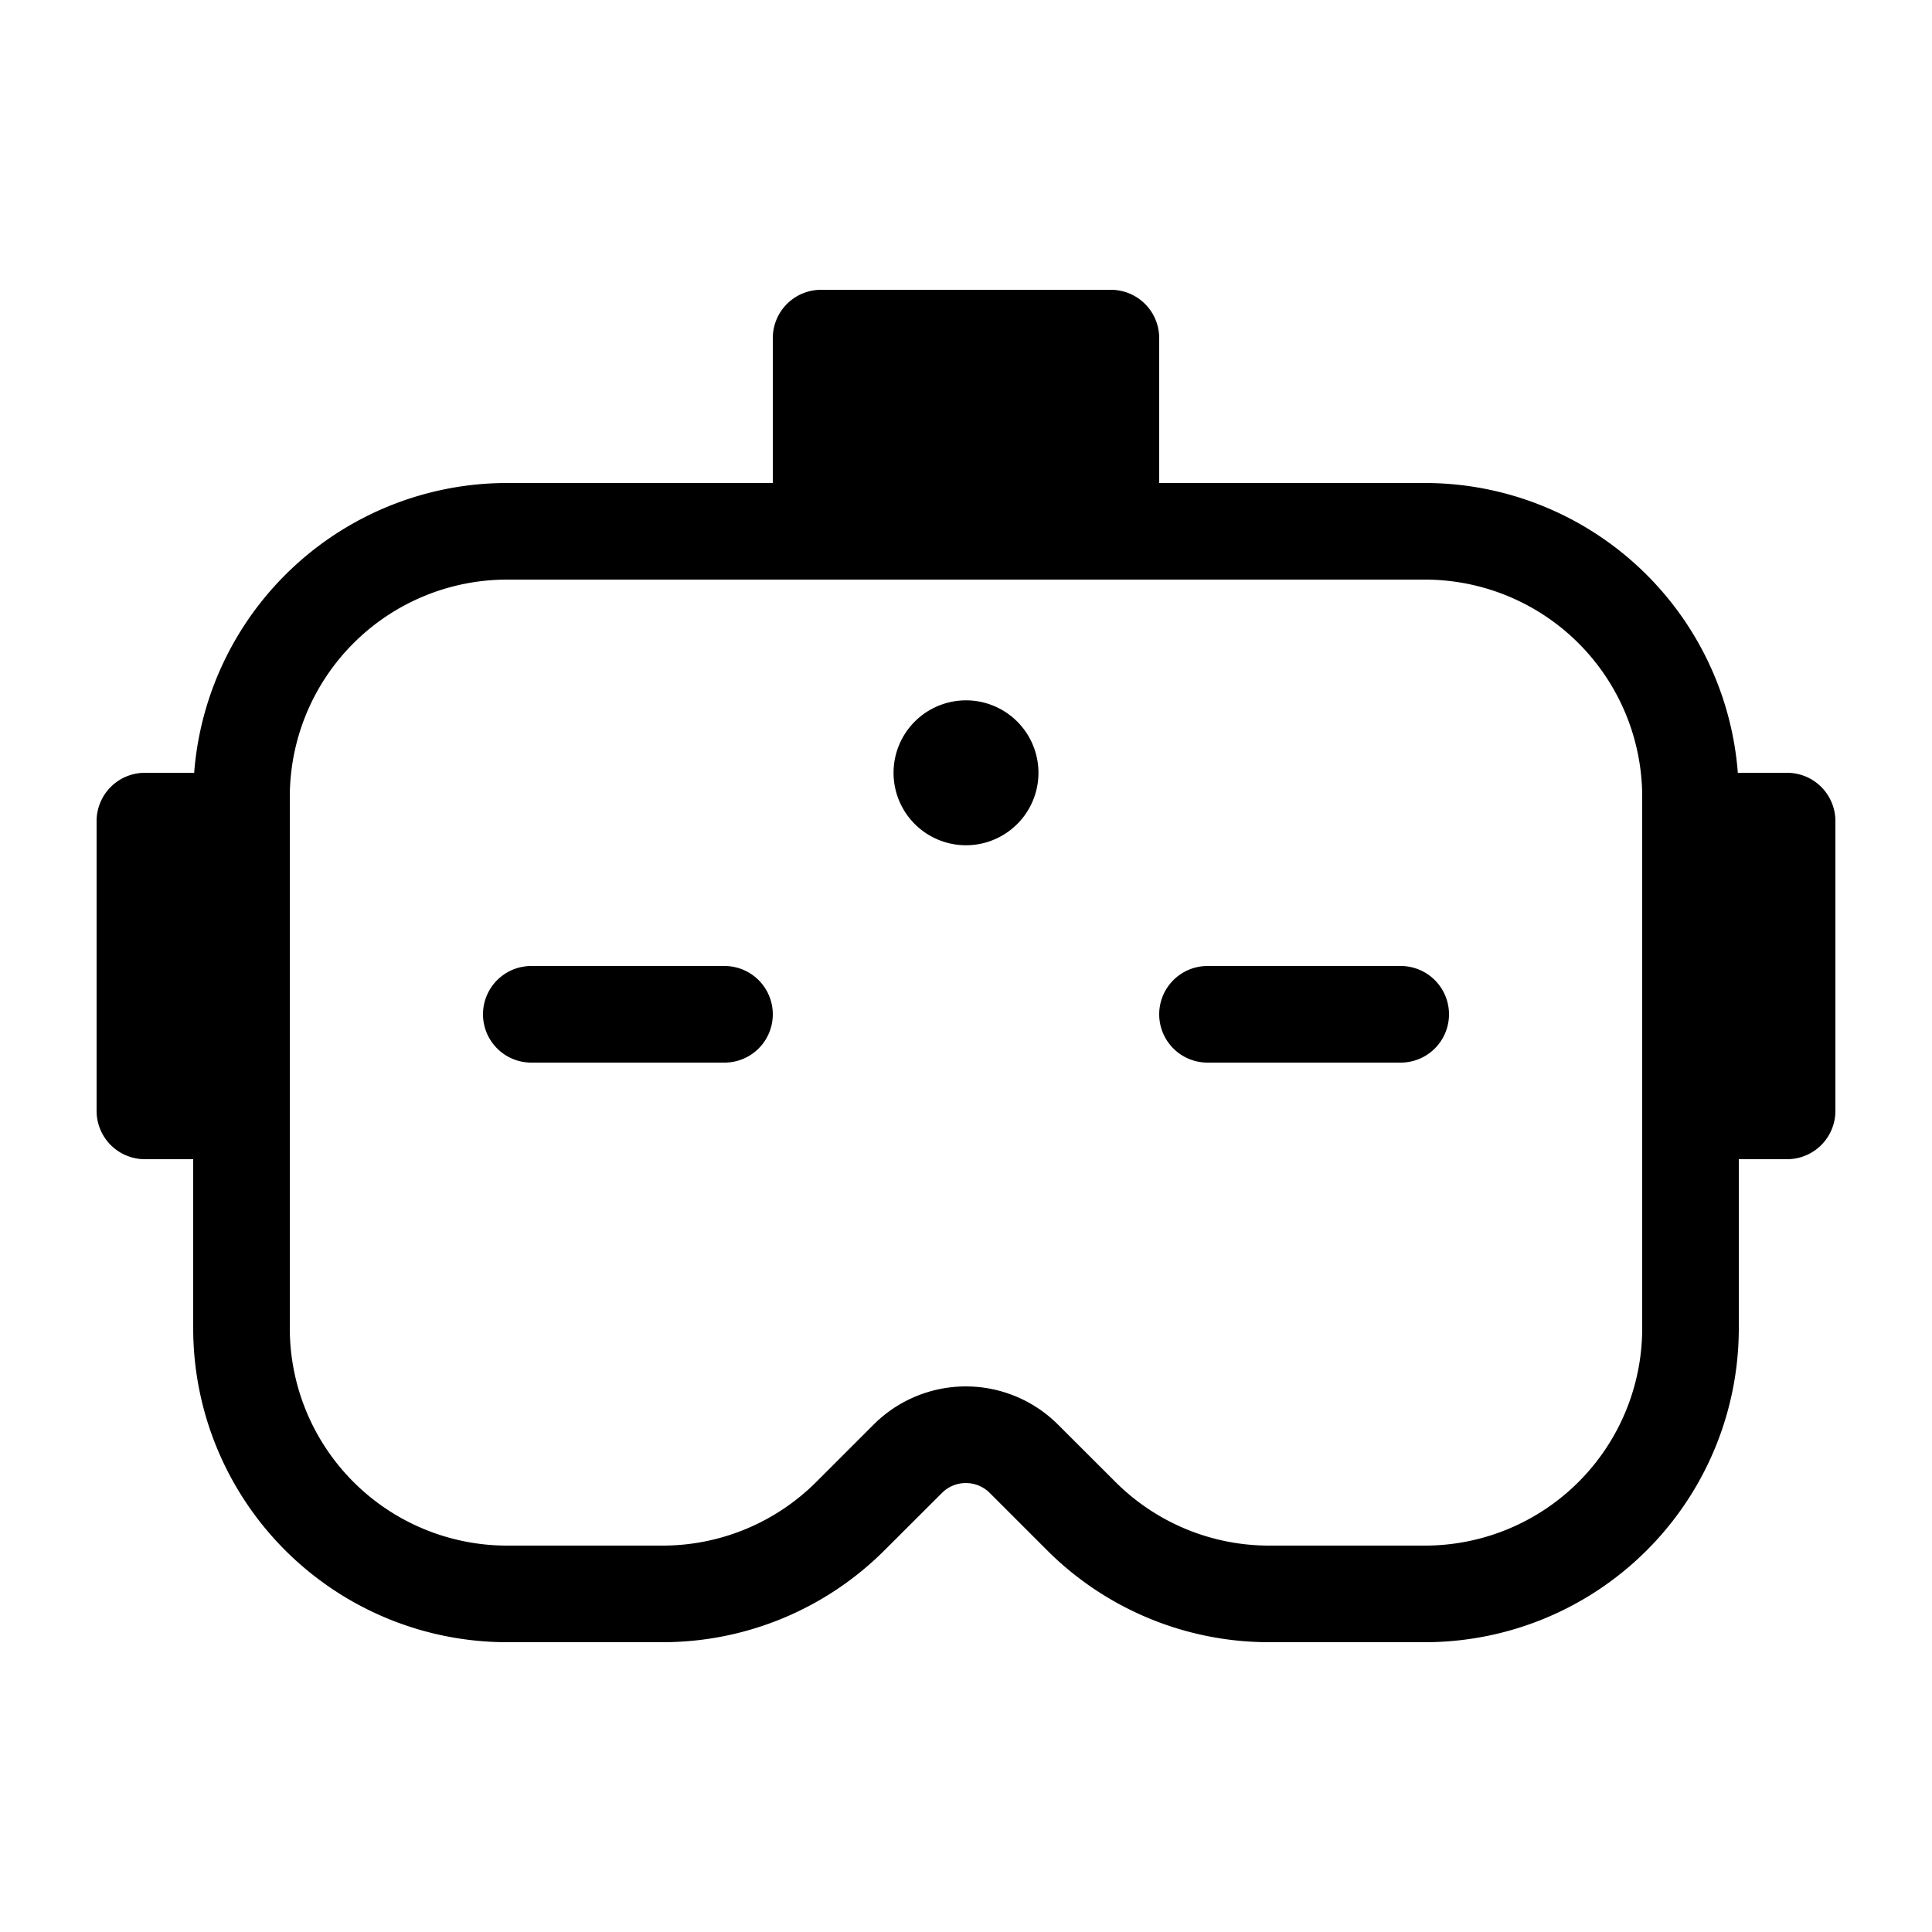 <svg xmlns="http://www.w3.org/2000/svg" xmlns:xlink="http://www.w3.org/1999/xlink" width="20" height="20" viewBox="0 0 20 20"><path fill="currentColor" d="M10.75 8a.75.75 0 1 1-1.5 0a.75.75 0 0 1 1.5 0M5.5 10a.5.5 0 0 0 0 1h2a.5.5 0 0 0 0-1zm6.5.5a.5.5 0 0 1 .5-.5h2a.5.5 0 0 1 0 1h-2a.5.5 0 0 1-.5-.5M8.5 3a.5.5 0 0 0-.5.5V5H5.25a3.25 3.25 0 0 0-3.24 3H1.5a.5.5 0 0 0-.5.5v3a.5.5 0 0 0 .5.5H2v1.75A3.25 3.25 0 0 0 5.25 17h1.61a3.25 3.25 0 0 0 2.297-.952l.594-.593a.35.35 0 0 1 .495 0l.593.593a3.25 3.25 0 0 0 2.298.952h1.613A3.25 3.25 0 0 0 18 13.75V12h.5a.5.5 0 0 0 .5-.5v-3a.5.5 0 0 0-.5-.5h-.51a3.25 3.25 0 0 0-3.24-3H12V3.5a.5.5 0 0 0-.5-.5zM17 8.25v5.5A2.25 2.25 0 0 1 14.75 16h-1.613a2.25 2.25 0 0 1-1.59-.659l-.594-.593a1.35 1.35 0 0 0-1.91 0l-.593.593A2.25 2.25 0 0 1 6.86 16H5.25A2.25 2.25 0 0 1 3 13.75v-5.5A2.25 2.25 0 0 1 5.25 6h9.5A2.25 2.25 0 0 1 17 8.25"/></svg>